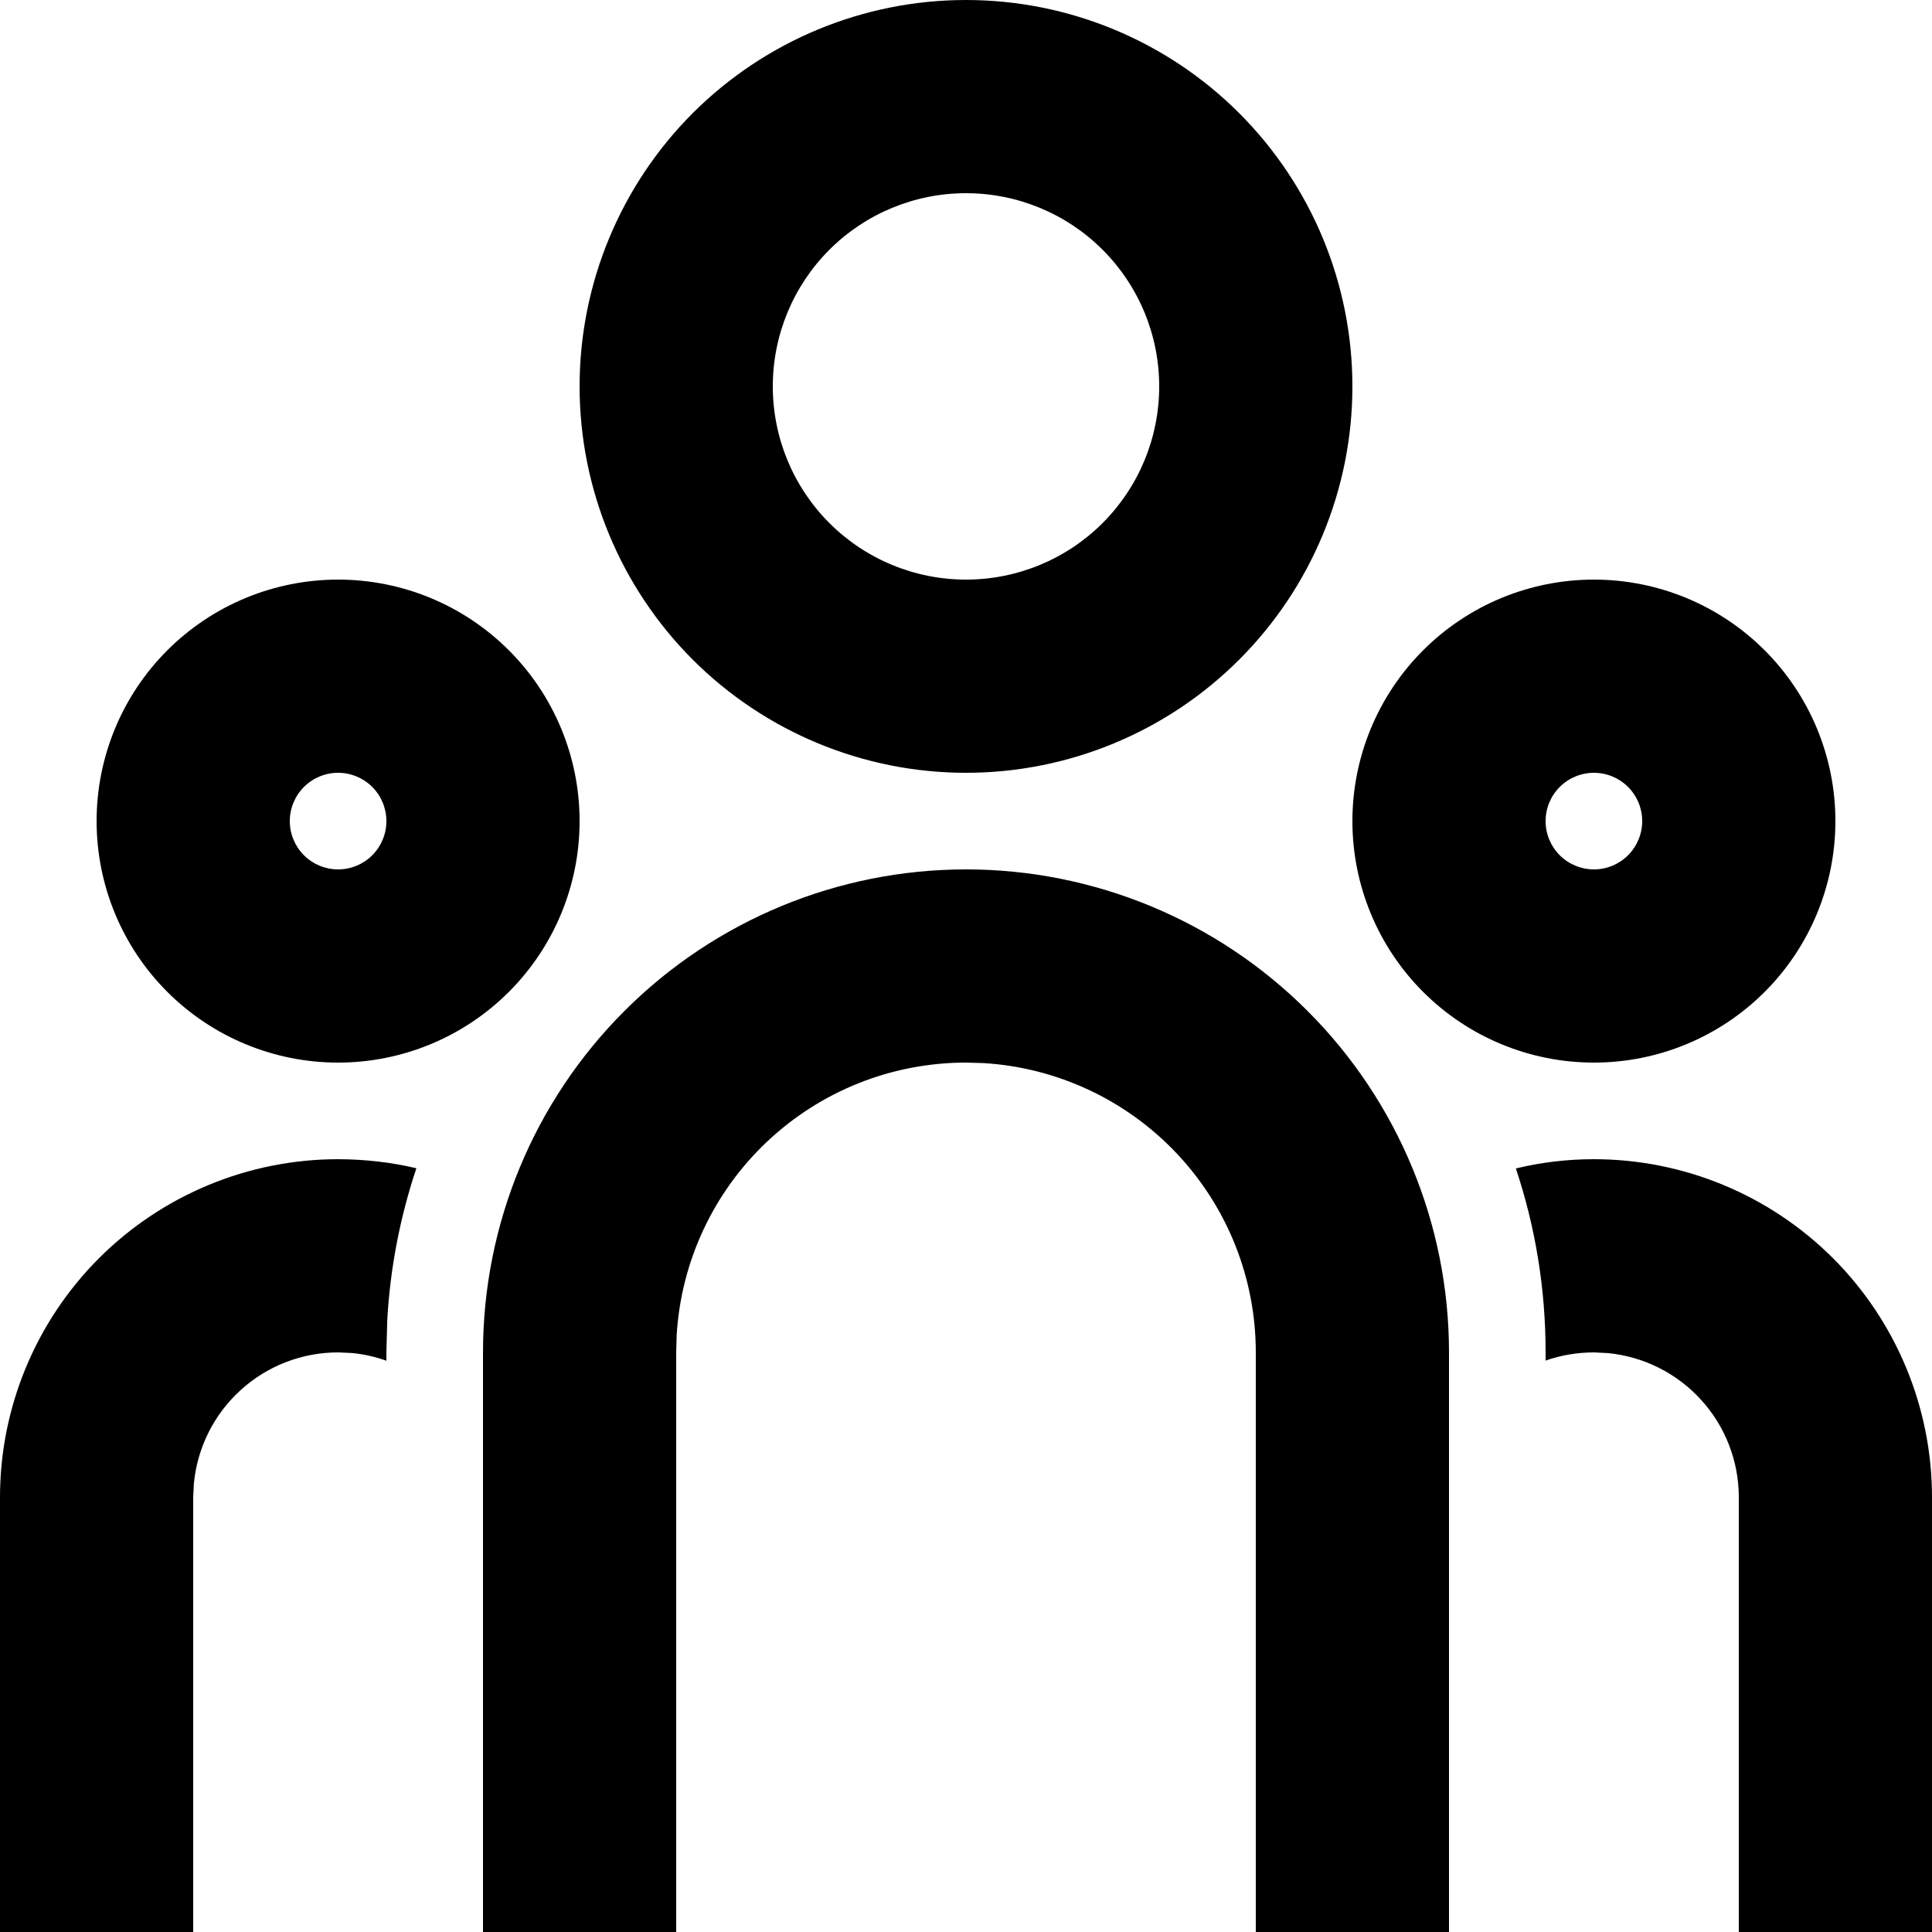 <svg width="25" height="25" viewBox="0 0 25 25" fill="none" xmlns="http://www.w3.org/2000/svg">
<path d="M12.5 11.25C14.158 11.25 15.747 11.909 16.919 13.081C18.091 14.253 18.75 15.842 18.75 17.5V25H16.25V17.5C16.25 16.544 15.885 15.623 15.228 14.927C14.572 14.231 13.675 13.812 12.72 13.756L12.5 13.75C11.543 13.75 10.623 14.115 9.927 14.772C9.231 15.428 8.812 16.325 8.756 17.28L8.75 17.5V25H6.25V17.5C6.25 15.842 6.908 14.253 8.081 13.081C9.253 11.909 10.842 11.25 12.5 11.25ZM4.375 15C4.725 15.001 5.062 15.04 5.388 15.117C5.175 15.754 5.048 16.416 5.011 17.086L5 17.5V17.608C4.856 17.556 4.707 17.523 4.555 17.508L4.375 17.5C3.909 17.5 3.46 17.673 3.115 17.987C2.77 18.3 2.554 18.73 2.509 19.194L2.5 19.375V25H0V19.375C0 18.215 0.461 17.102 1.281 16.281C2.102 15.461 3.215 15 4.375 15ZM20.625 15C21.785 15 22.898 15.461 23.719 16.281C24.539 17.102 25 18.215 25 19.375V25H22.5V19.375C22.5 18.909 22.327 18.46 22.013 18.115C21.7 17.77 21.27 17.554 20.806 17.509L20.625 17.5C20.405 17.501 20.197 17.536 20 17.606V17.5C20 16.668 19.865 15.867 19.615 15.12C19.938 15.041 20.277 15 20.625 15ZM4.375 7.5C5.204 7.5 5.999 7.829 6.585 8.415C7.171 9.001 7.5 9.796 7.5 10.625C7.5 11.454 7.171 12.249 6.585 12.835C5.999 13.421 5.204 13.75 4.375 13.75C3.546 13.75 2.751 13.421 2.165 12.835C1.579 12.249 1.25 11.454 1.25 10.625C1.25 9.796 1.579 9.001 2.165 8.415C2.751 7.829 3.546 7.5 4.375 7.5ZM20.625 7.5C21.454 7.5 22.249 7.829 22.835 8.415C23.421 9.001 23.75 9.796 23.75 10.625C23.75 11.454 23.421 12.249 22.835 12.835C22.249 13.421 21.454 13.75 20.625 13.75C19.796 13.75 19.001 13.421 18.415 12.835C17.829 12.249 17.5 11.454 17.5 10.625C17.5 9.796 17.829 9.001 18.415 8.415C19.001 7.829 19.796 7.5 20.625 7.5ZM4.375 10C4.209 10 4.05 10.066 3.933 10.183C3.816 10.3 3.75 10.459 3.75 10.625C3.75 10.791 3.816 10.95 3.933 11.067C4.05 11.184 4.209 11.25 4.375 11.25C4.541 11.25 4.7 11.184 4.817 11.067C4.934 10.95 5 10.791 5 10.625C5 10.459 4.934 10.3 4.817 10.183C4.7 10.066 4.541 10 4.375 10ZM20.625 10C20.459 10 20.3 10.066 20.183 10.183C20.066 10.3 20 10.459 20 10.625C20 10.791 20.066 10.95 20.183 11.067C20.3 11.184 20.459 11.25 20.625 11.25C20.791 11.25 20.95 11.184 21.067 11.067C21.184 10.95 21.25 10.791 21.25 10.625C21.25 10.459 21.184 10.3 21.067 10.183C20.95 10.066 20.791 10 20.625 10ZM12.5 0C13.826 0 15.098 0.527 16.035 1.464C16.973 2.402 17.5 3.674 17.5 5C17.5 6.326 16.973 7.598 16.035 8.536C15.098 9.473 13.826 10 12.5 10C11.174 10 9.902 9.473 8.964 8.536C8.027 7.598 7.5 6.326 7.5 5C7.5 3.674 8.027 2.402 8.964 1.464C9.902 0.527 11.174 0 12.5 0ZM12.5 2.5C11.837 2.5 11.201 2.763 10.732 3.232C10.263 3.701 10 4.337 10 5C10 5.663 10.263 6.299 10.732 6.768C11.201 7.237 11.837 7.5 12.5 7.5C13.163 7.5 13.799 7.237 14.268 6.768C14.737 6.299 15 5.663 15 5C15 4.337 14.737 3.701 14.268 3.232C13.799 2.763 13.163 2.5 12.5 2.5Z" fill="black"/>
</svg>
